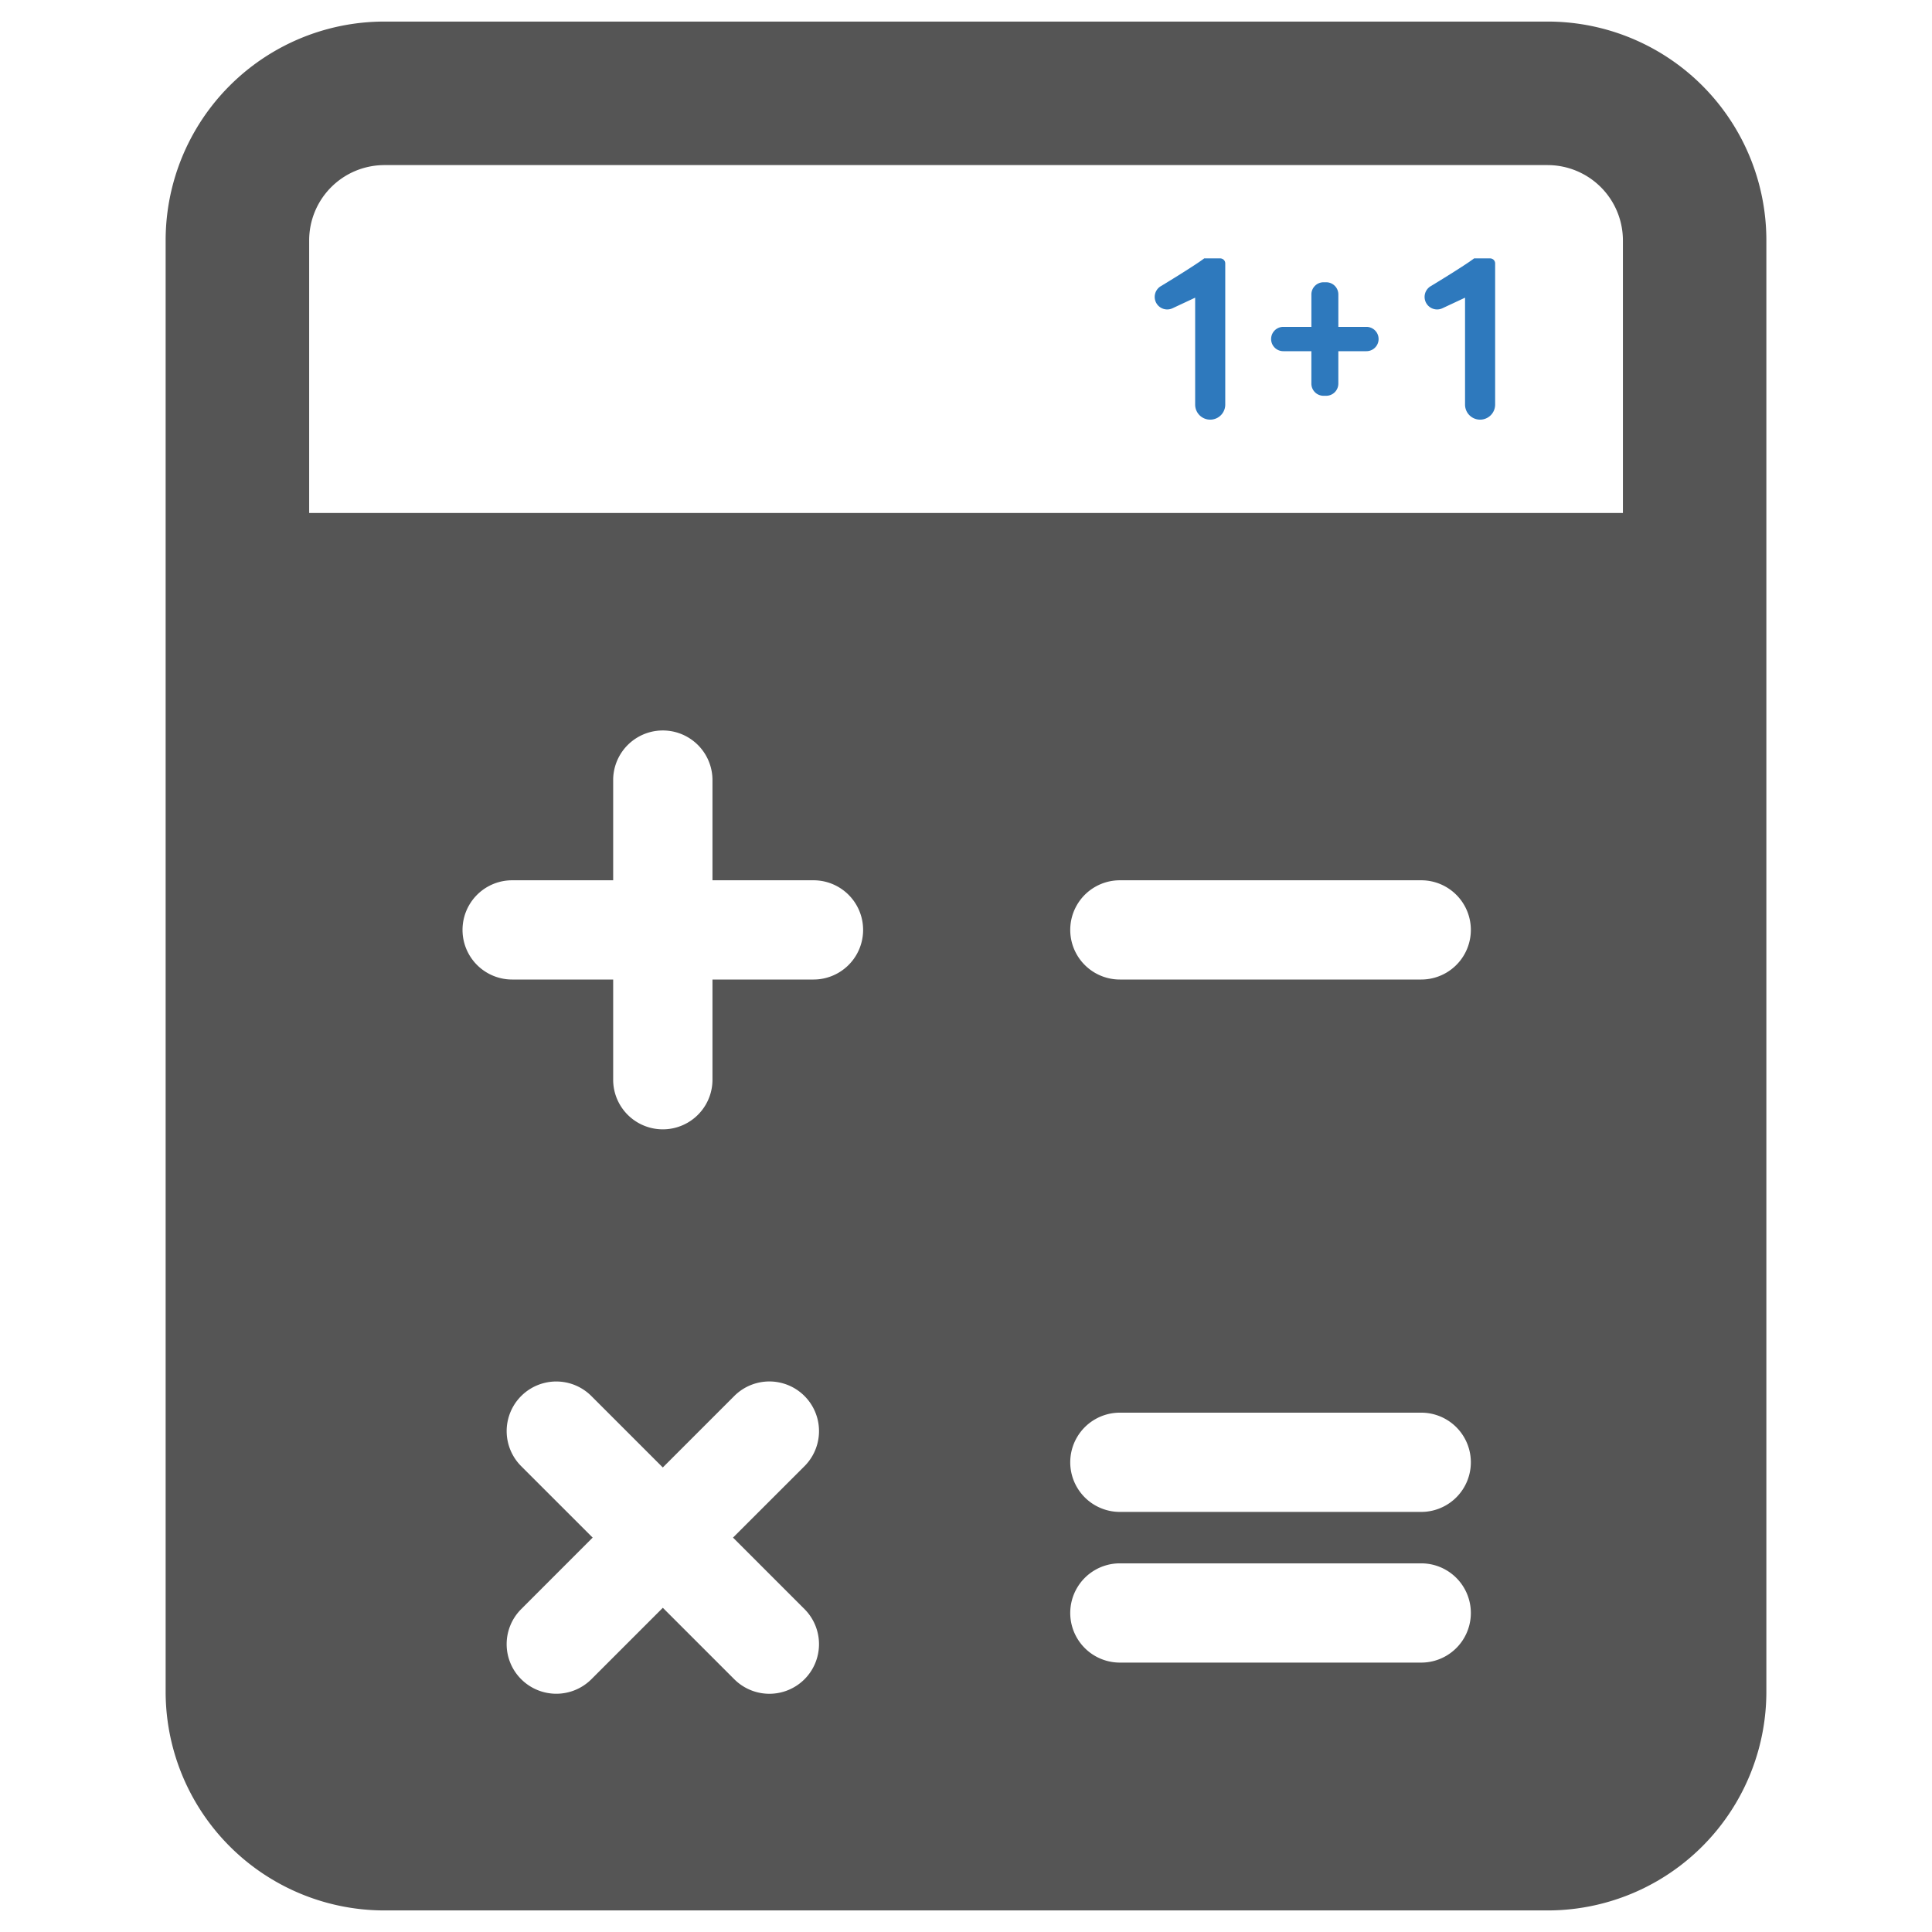 <?xml version="1.0" encoding="UTF-8" standalone="no"?> <svg id="Layer_1" data-name="Layer 1" xmlns="http://www.w3.org/2000/svg" viewBox="0 0 128 128"><defs><style>.cls-1{fill:#2e79bd;}.cls-2{fill:rgba(85, 85, 85, 1);}</style></defs><title>b</title><path class="cls-1" d="M80.844,17.119H79.78c-.411.329-2.157,1.412-2.883,1.847a.829.829,0,0,0,.777,1.461l1.508-.705v7.084a.997.997,0,0,0,1.994,0V17.452A.333.333,0,0,0,80.844,17.119Z"/><path class="cls-1" d="M98.724,17.119H97.661c-.41.329-2.157,1.412-2.883,1.847a.829.829,0,0,0,.777,1.461l1.508-.705v7.084a.997.997,0,1,0,1.994,0V17.452A.333.333,0,0,0,98.724,17.119Z"/><path class="cls-1" d="M90.531,21.656H88.669V19.506a.806.806,0,0,0-.805-.805h-.176a.806.806,0,0,0-.805.805V21.656H85.02a.805.805,0,1,0,0,1.611h1.862v2.15a.806.806,0,0,0,.805.805h.176a.806.806,0,0,0,.805-.805V23.267h1.862a.805.805,0,0,0,0-1.611Z"/><path class="cls-2" d="M102.531,1.429H25.474A14.495,14.495,0,0,0,10.974,15.92V112.08A14.495,14.495,0,0,0,25.474,126.571h77.057A14.491,14.491,0,0,0,117.026,112.08V15.92A14.491,14.491,0,0,0,102.531,1.429ZM53.299,111.255a3.29,3.29,0,0,1-4.65,0l-4.735-4.735-4.735,4.735a3.29,3.29,0,0,1-4.645,0,3.279,3.279,0,0,1,0-4.65l4.731-4.735L34.532,97.139a3.286,3.286,0,1,1,4.645-4.65l4.735,4.735,4.735-4.735A3.288,3.288,0,1,1,53.299,97.139l-4.735,4.731L53.299,106.605a3.29,3.29,0,0,1,0,4.65Zm.597-46.359H47.203V71.589a3.29,3.29,0,0,1-6.579,0V64.896H33.931a3.287,3.287,0,0,1,0-6.575h6.693V51.628a3.29,3.29,0,0,1,6.579,0v6.693h6.693a3.287,3.287,0,1,1,0,6.575Zm40.263,45.255H74.194a3.287,3.287,0,1,1,0-6.575H94.16a3.287,3.287,0,0,1,0,6.575Zm0-9.983H74.194a3.287,3.287,0,1,1,0-6.575H94.16a3.287,3.287,0,0,1,0,6.575Zm0-35.272H74.194a3.287,3.287,0,1,1,0-6.575H94.16a3.287,3.287,0,0,1,0,6.575ZM107.522,33.985H20.483V15.92A4.987,4.987,0,0,1,25.474,10.938h77.057a4.993,4.993,0,0,1,4.991,4.982Z"/></svg>